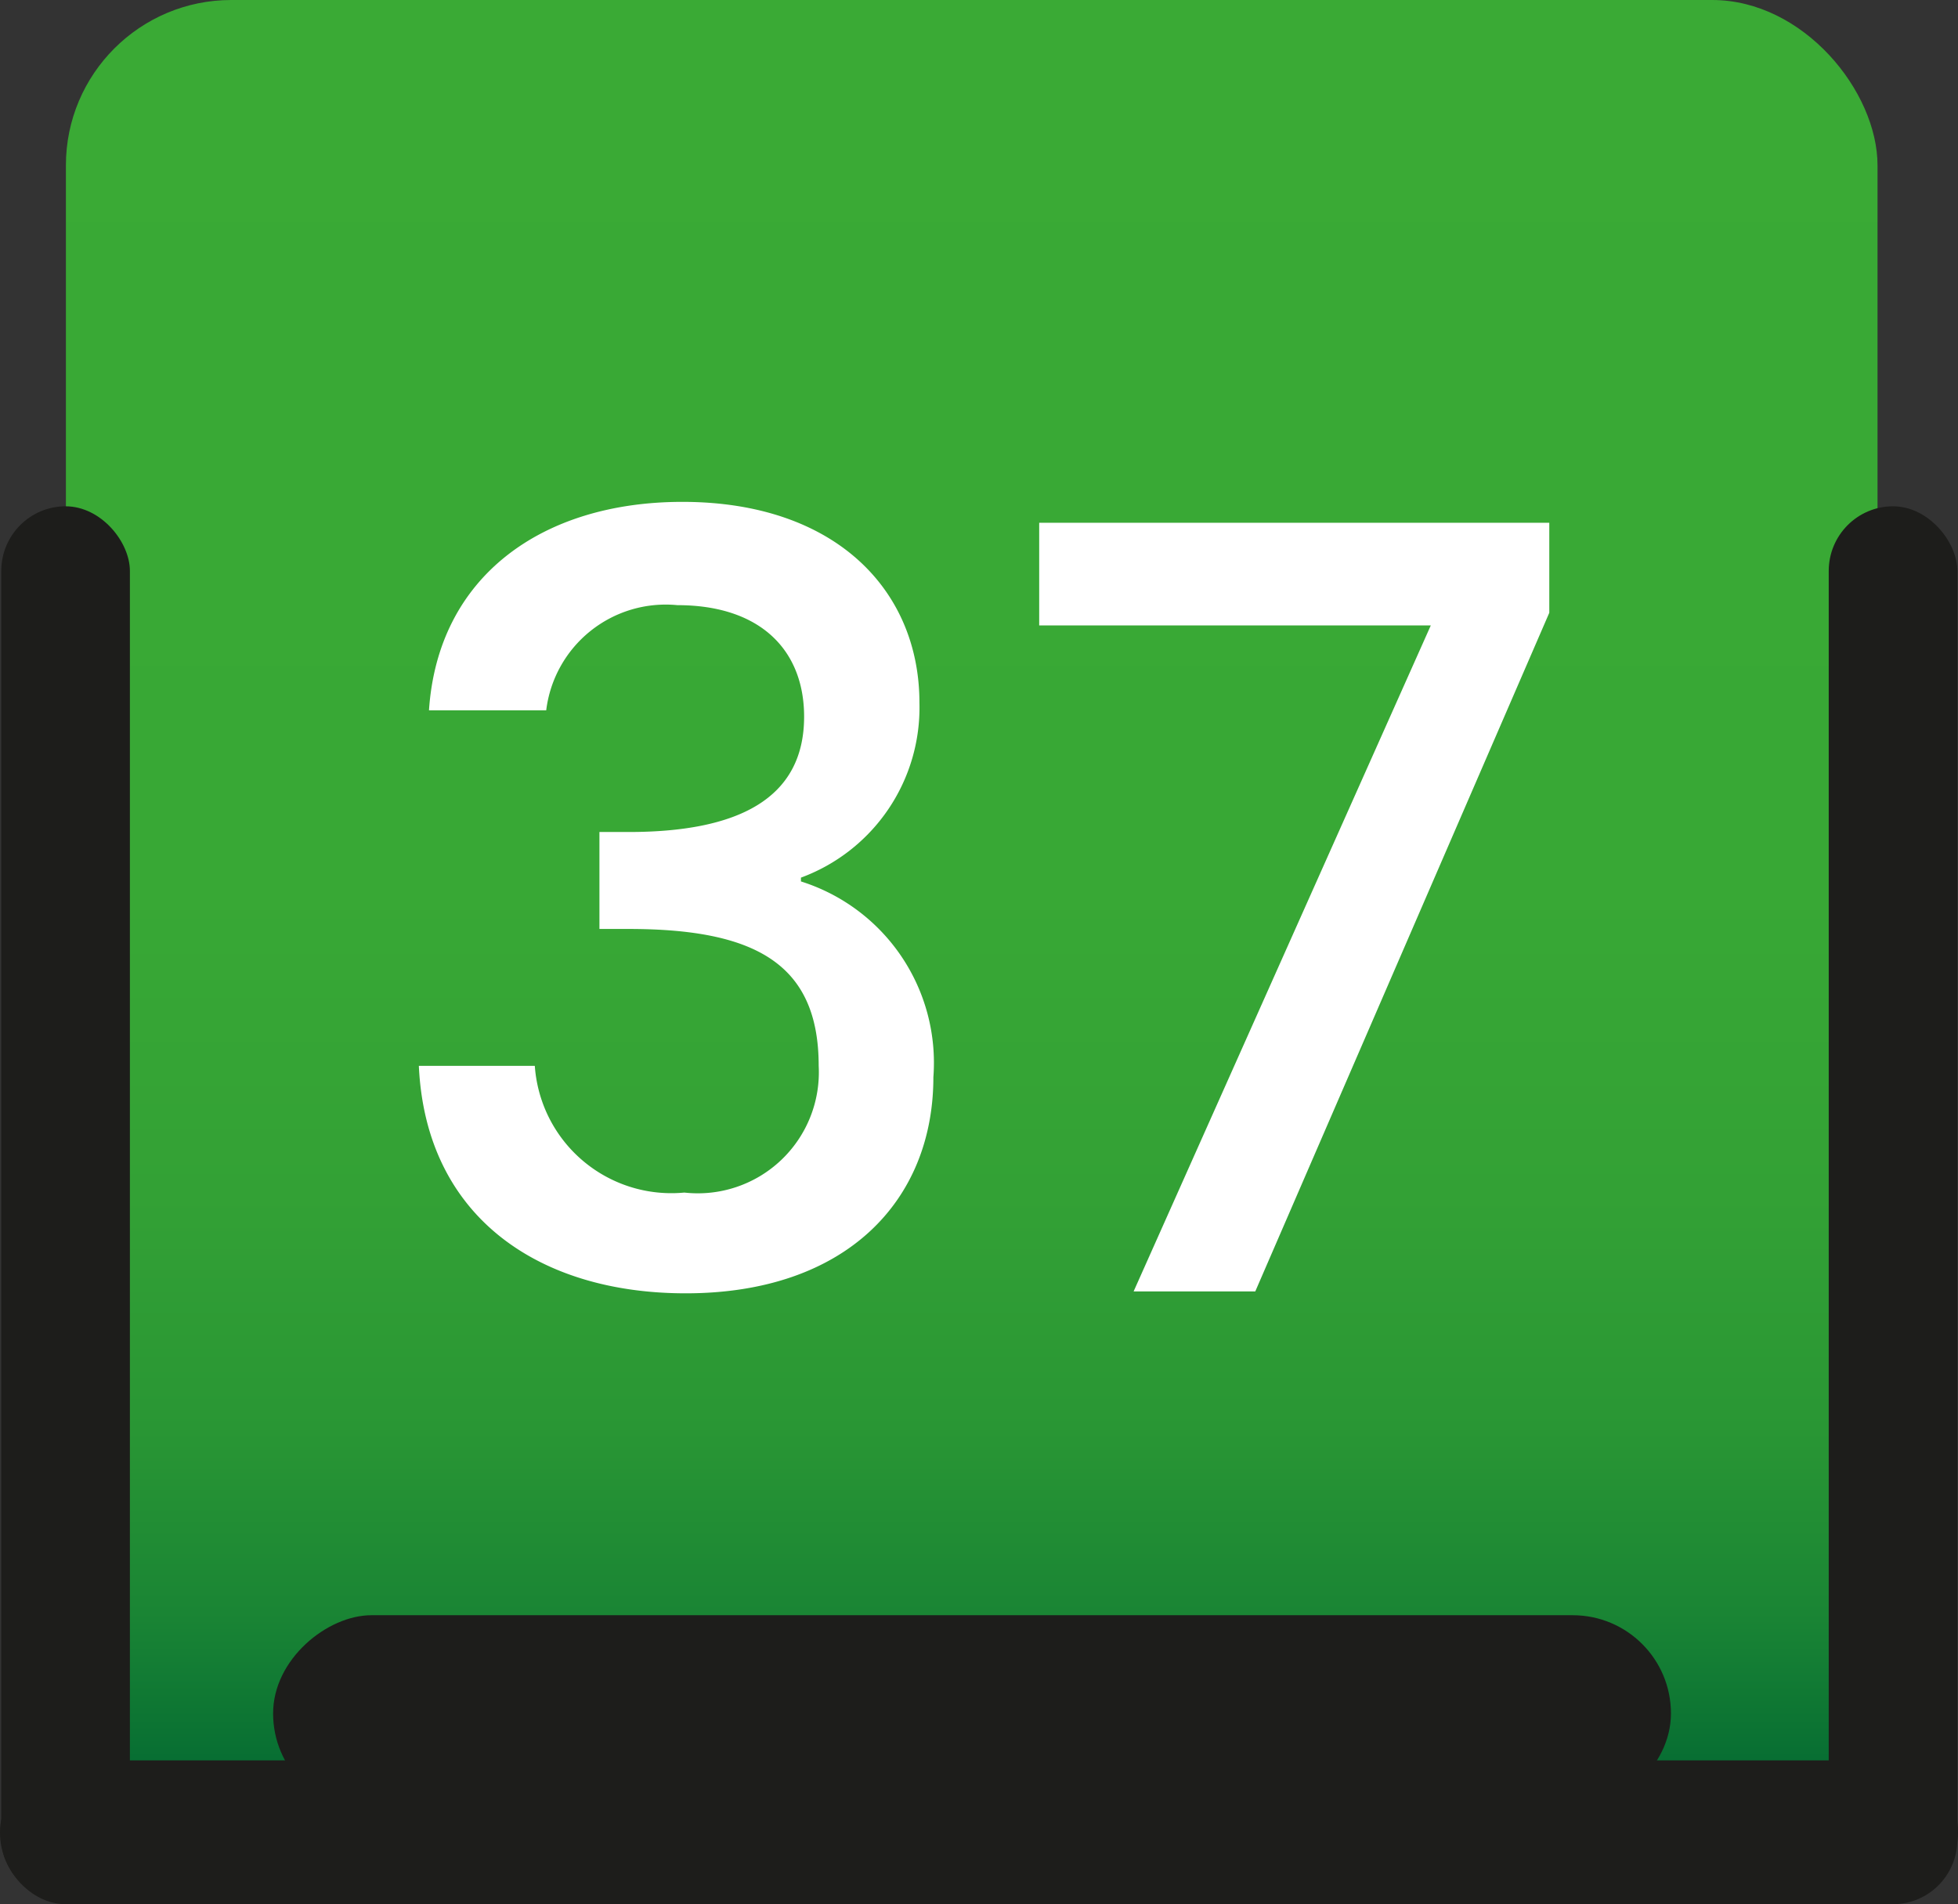 <svg xmlns="http://www.w3.org/2000/svg" xmlns:xlink="http://www.w3.org/1999/xlink" viewBox="0 0 30.9 30.05"><rect x="0" y="0" width="30.9" height="30.05" fill="#333333" stroke="none"/><defs><style>.cls-1{fill:url(#Degradado_sin_nombre_8);}.cls-2{fill:#1d1d1b;}.cls-3{fill:#fff;}</style><linearGradient id="Degradado_sin_nombre_8" x1="15.33" x2="15.33" y2="28.59" gradientUnits="userSpaceOnUse"><stop offset="0" stop-color="#3aaa35"/><stop offset="0.49" stop-color="#38a835"/><stop offset="0.66" stop-color="#33a135"/><stop offset="0.79" stop-color="#299634"/><stop offset="0.89" stop-color="#1a8534"/><stop offset="0.97" stop-color="#086f33"/><stop offset="1" stop-color="#063"/></linearGradient></defs><g id="Capa_2" data-name="Capa 2"><g id="Capa_5" data-name="Capa 5"><rect class="cls-1" x="1.04" width="28.59" height="28.59" rx="2.61"/><rect class="cls-2" x="28.86" y="7.99" width="2.03" height="22.06" rx="1.02"/><rect class="cls-2" x="0.02" y="7.99" width="2.03" height="22.06" rx="1.02"/><rect class="cls-2" x="14.31" y="13.47" width="2.27" height="30.9" rx="1.13" transform="translate(44.37 13.47) rotate(90)"/><rect class="cls-2" x="13.78" y="16.01" width="3.1" height="22.06" rx="1.55" transform="translate(42.38 11.71) rotate(90)"/><path class="cls-3" d="M10.77,7.92c2.42,0,3.74,1.4,3.74,3.17a2.86,2.86,0,0,1-1.87,2.76v.06A3,3,0,0,1,14.73,17c0,1.94-1.37,3.41-3.91,3.41-2.31,0-4.1-1.2-4.21-3.59H8.44a2.16,2.16,0,0,0,2.36,2,1.91,1.91,0,0,0,2.12-2c0-1.61-1-2.16-3-2.16H9.46V13.13h.46c1.72,0,2.77-.52,2.77-1.82,0-1.05-.69-1.76-2-1.76a1.9,1.9,0,0,0-2.07,1.66H6.77C6.91,9.1,8.55,7.92,10.77,7.92Z"/><path class="cls-3" d="M24.45,8.25V9.67L19.81,20.38H17.89L22.58,9.87H16.4V8.25Z"/></g></g></svg>
